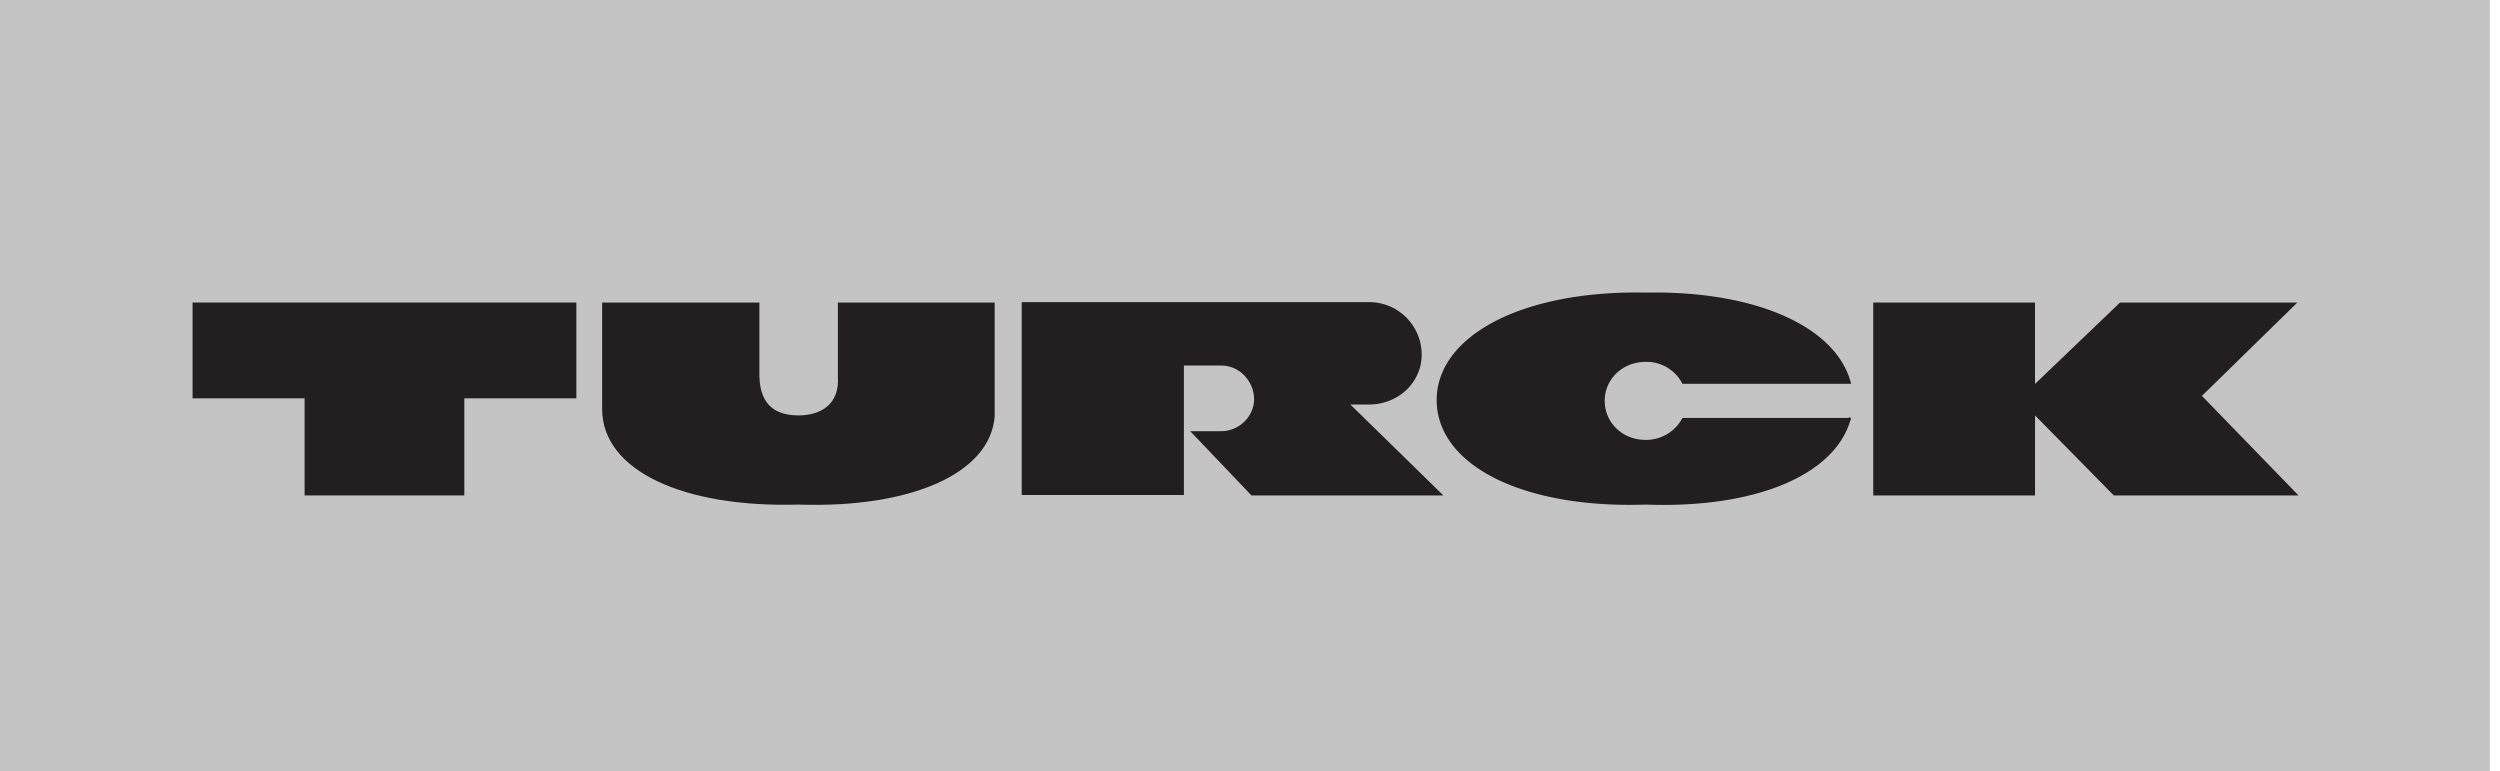 <svg width="107" height="33" fill="none" xmlns="http://www.w3.org/2000/svg"><path d="M106.566 0H0v33h106.566V0z" fill="#C4C4C4"/><path fill-rule="evenodd" clip-rule="evenodd" d="M79.16 17.921c-.62 2.309-3.942 3.8-8.72 3.623-5.275.178-8.898-1.687-8.898-4.422 0-2.7 3.623-4.654 8.898-4.547 4.778-.089 8.1 1.492 8.72 3.8h-7.12a1.776 1.776 0 00-1.599-.94c-1.03 0-1.811.763-1.811 1.722 0 .942.763 1.723 1.811 1.723.71 0 1.297-.39 1.599-.941" fill="#231F20"/><path d="M79.16 17.921c-.62 2.309-3.942 3.8-8.72 3.623-5.275.178-8.898-1.687-8.898-4.422 0-2.7 3.623-4.654 8.898-4.547 4.778-.089 8.1 1.492 8.72 3.8h-7.12a1.776 1.776 0 00-1.599-.94c-1.03 0-1.811.763-1.811 1.722 0 .942.763 1.723 1.811 1.723.71 0 1.297-.39 1.599-.941h7.122v-.018z" stroke="#231F20" stroke-width=".104" stroke-miterlimit="3.864"/><path fill-rule="evenodd" clip-rule="evenodd" d="M57.67 17.263l3.979 3.89h-8.064l-2.522-2.646h1.19c.835 0 1.474-.675 1.474-1.421 0-.764-.621-1.492-1.456-1.492h-1.652v5.541h-6.838v-8.152h14.795a2.195 2.195 0 012.22 2.202c0 1.12-.941 2.078-2.22 2.078" fill="#231F20"/><path d="M57.67 17.263l3.979 3.89h-8.064l-2.522-2.646h1.19c.835 0 1.474-.675 1.474-1.421 0-.764-.621-1.492-1.456-1.492h-1.652v5.541h-6.838v-8.152h14.795a2.195 2.195 0 012.22 2.202c0 1.12-.941 2.078-2.22 2.078h-.906z" stroke="#231F20" stroke-width=".104" stroke-miterlimit="3.864"/><path fill-rule="evenodd" clip-rule="evenodd" d="M32.45 13v3.109c.035 1.367.834 1.722 1.74 1.722.941 0 1.811-.48 1.723-1.722V13h6.607v4.814c-.178 2.398-3.535 3.89-8.33 3.73-4.956.142-8.366-1.457-8.366-4.032V13" fill="#231F20"/><path d="M32.45 13v3.109c.035 1.367.834 1.722 1.74 1.722.941 0 1.811-.48 1.723-1.722V13h6.607v4.814c-.178 2.398-3.535 3.89-8.33 3.73-4.956.142-8.366-1.457-8.366-4.032V13h6.625v0z" stroke="#231F20" stroke-width=".104" stroke-miterlimit="3.864"/><path fill-rule="evenodd" clip-rule="evenodd" d="M8.294 13h16.322v3.997h-4.795v4.156h-6.732v-4.156H8.294" fill="#231F20"/><path d="M8.294 13h16.322v3.997h-4.795v4.156h-6.732v-4.156H8.294V13z" stroke="#231F20" stroke-width=".104" stroke-miterlimit="3.864"/><path fill-rule="evenodd" clip-rule="evenodd" d="M80.227 13v8.153h6.82v-3.5l3.445 3.5h7.762l-4.085-4.21L98.201 13h-7.442l-3.712 3.553V13" fill="#231F20"/><path d="M80.227 13v8.153h6.82v-3.5l3.445 3.5h7.762l-4.085-4.21L98.201 13h-7.442l-3.712 3.553V13h-6.82z" stroke="#231F20" stroke-width=".104" stroke-miterlimit="3.864"/></svg>